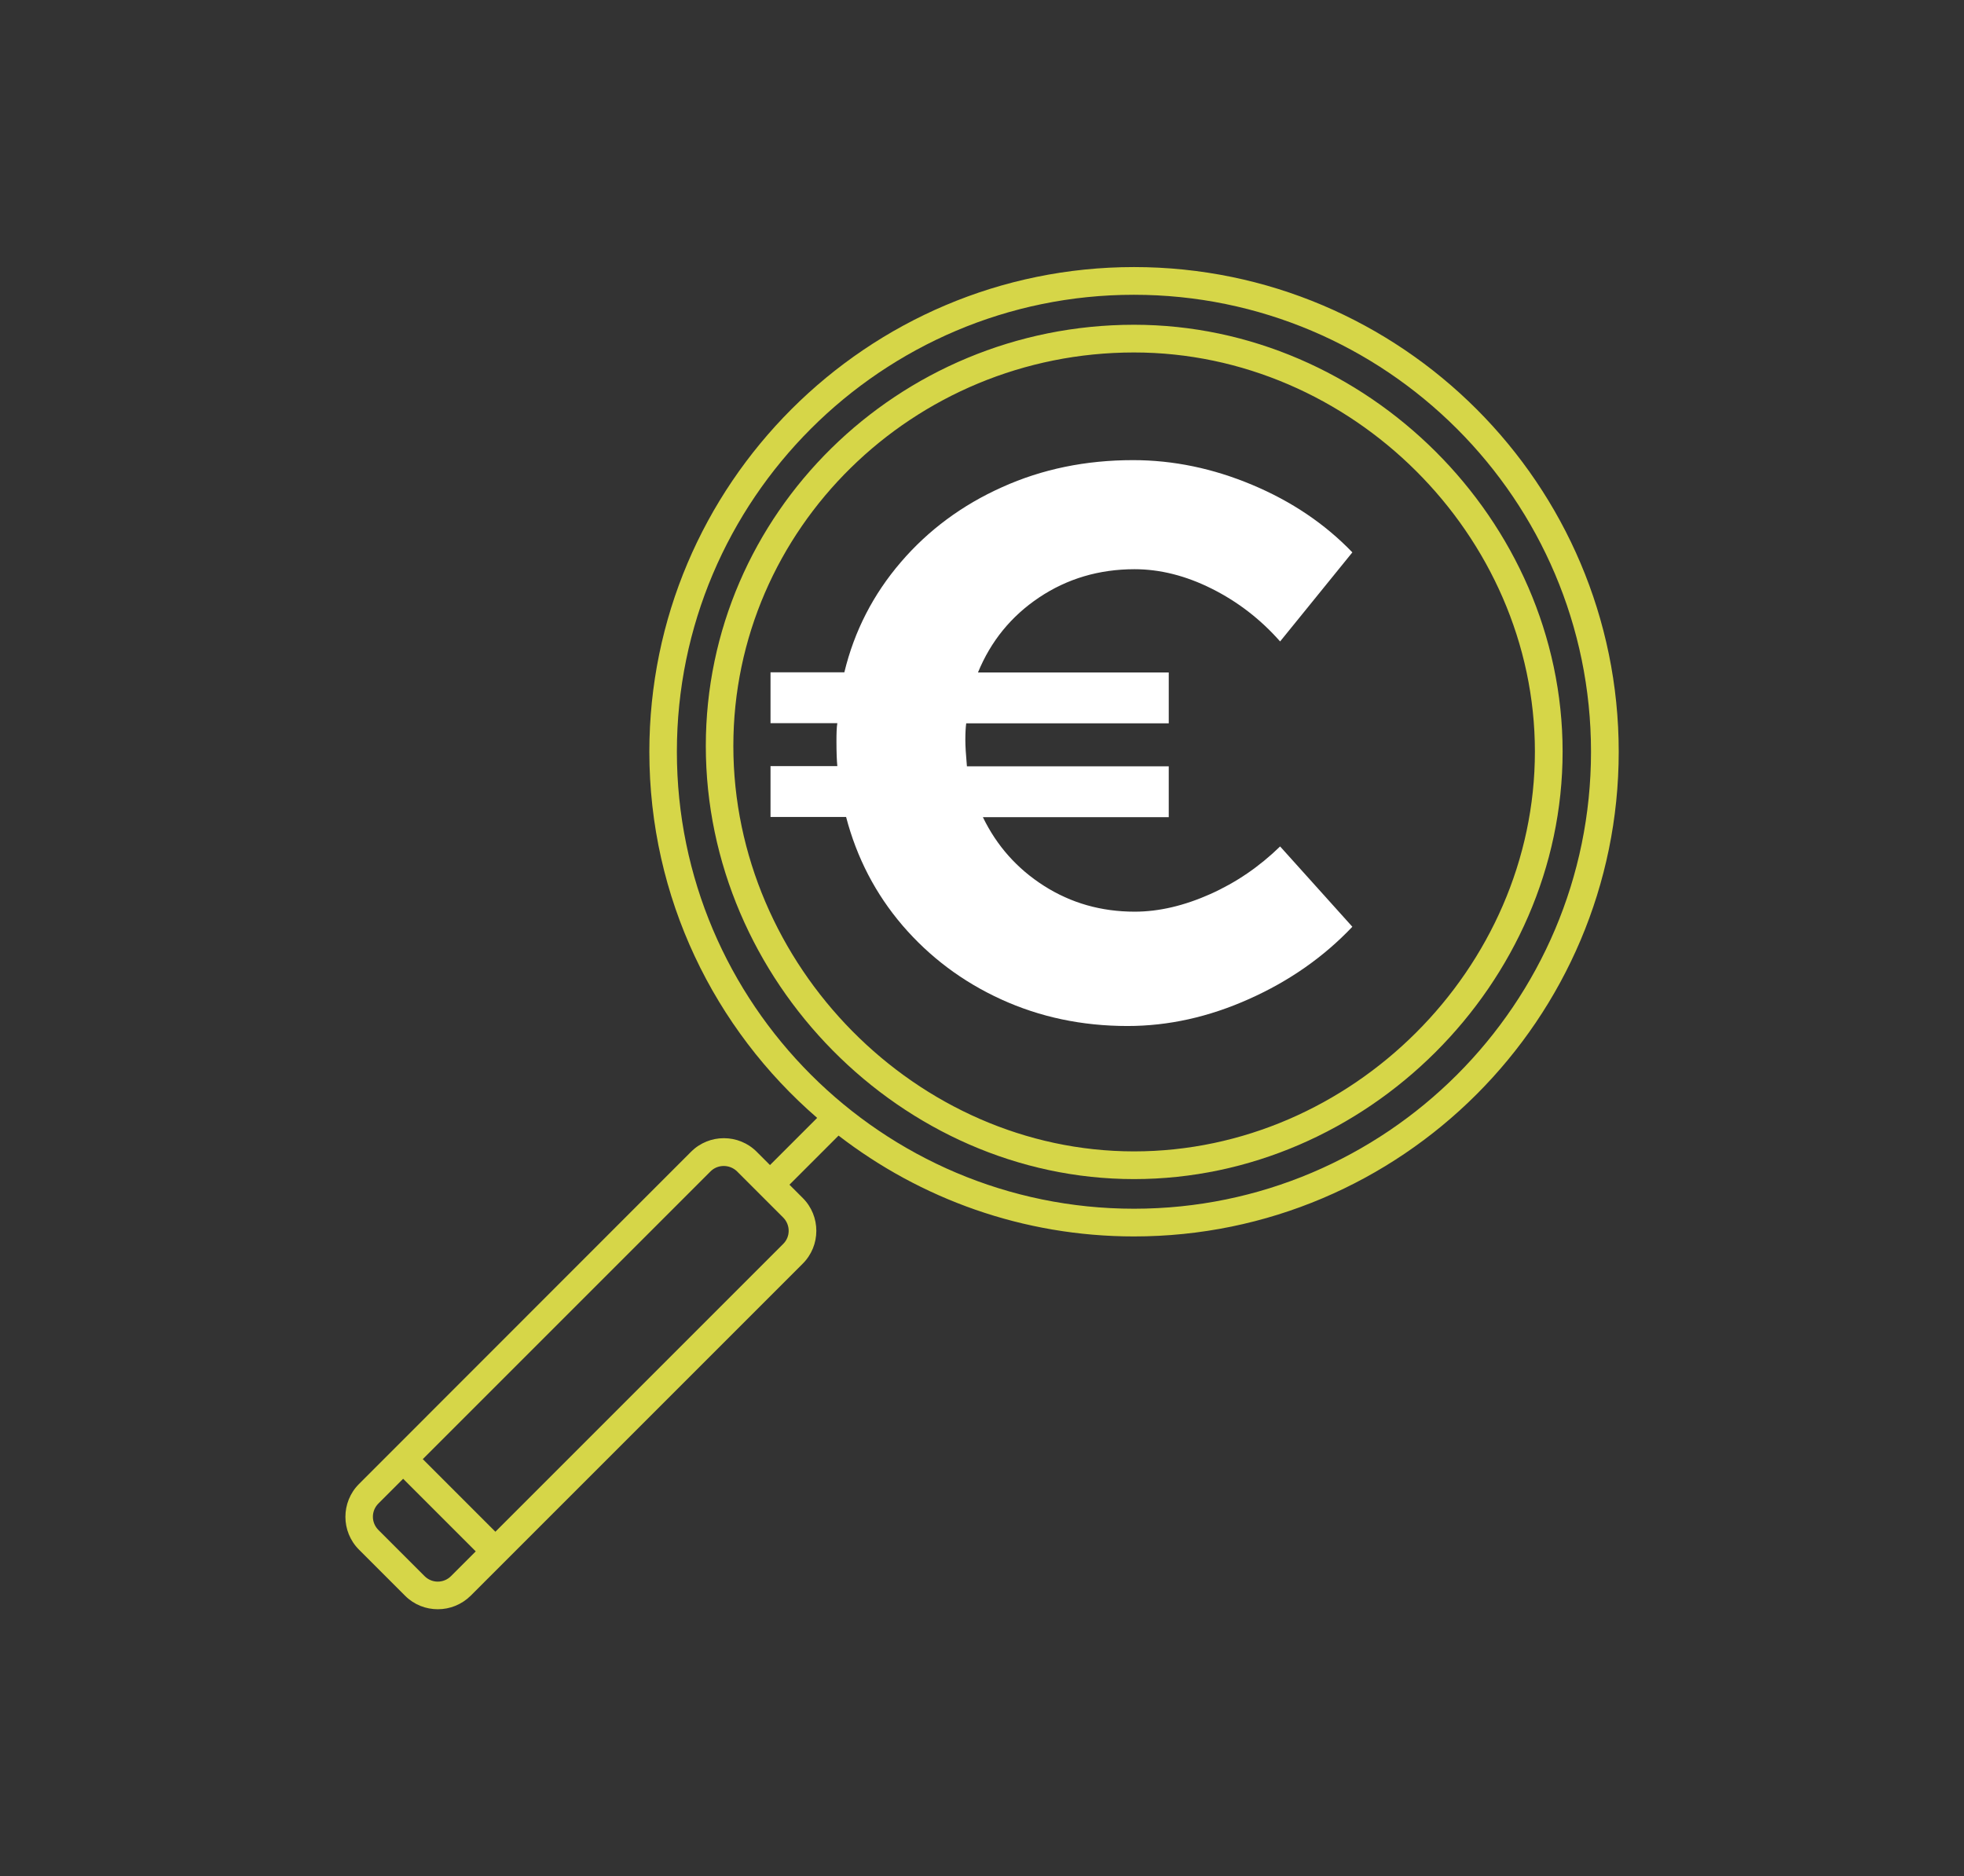 <svg enable-background="new 0 0 112 107" viewBox="0 0 112 107" xmlns="http://www.w3.org/2000/svg"><rect x="0" y="0" width="112" height="107" fill="#333333" stroke="none"/><path d="m89.11 42.86c0-13.19-11.19-24.34-24.44-24.34-13.47 0-24.42 10.78-24.42 24.02 0 13.39 11.18 24.7 24.42 24.7s24.44-11.16 24.44-24.38zm-24.44 22.8c-12.38 0-22.85-10.59-22.85-23.12 0-12.38 10.25-22.44 22.85-22.44 12.39 0 22.86 10.42 22.86 22.76 0 12.36-10.47 22.8-22.86 22.8z" fill="#d6d648"/><path d="m45.78 68.32-.76-.76 2.8-2.8c4.67 3.6 10.51 5.75 16.85 5.75 15.24 0 27.64-12.4 27.64-27.64s-12.4-27.64-27.64-27.64-27.64 12.4-27.64 27.64c0 8.33 3.71 15.81 9.57 20.88l-2.69 2.69-.76-.76c-1.03-1.03-2.71-1.03-3.74 0l-18.94 18.95c-1.03 1.03-1.03 2.71 0 3.74l2.63 2.63c.52.52 1.19.77 1.87.77s1.35-.26 1.87-.77l1.97-1.97 16.97-16.97c1.03-1.03 1.03-2.71 0-3.74zm-7.18-25.45c0-14.37 11.69-26.06 26.06-26.06s26.07 11.69 26.07 26.06-11.69 26.06-26.06 26.06-26.07-11.69-26.07-26.06zm-12.88 47.01c-.42.42-1.09.42-1.51 0l-2.63-2.63c-.42-.42-.42-1.09 0-1.51l1.41-1.41 4.14 4.14zm18.94-18.94-16.41 16.41-4.14-4.14 16.41-16.41c.41-.41 1.09-.41 1.51 0l2.63 2.63c.42.42.42 1.1 0 1.51z" fill="#d6d648"/><path d="m69.01 50.99c1.48-.66 2.81-1.57 3.99-2.72l4.12 4.58c-1.63 1.72-3.6 3.1-5.89 4.12-2.3 1.03-4.61 1.54-6.93 1.54-2.6 0-5-.51-7.21-1.52s-4.08-2.42-5.62-4.21c-1.54-1.8-2.61-3.86-3.22-6.19h-4.31v-2.9h3.81c-.03-.3-.05-.77-.05-1.41 0-.45.01-.8.05-1.04h-3.81v-2.9h4.21c.57-2.36 1.65-4.45 3.22-6.28s3.5-3.26 5.78-4.28c2.28-1.03 4.77-1.54 7.46-1.54 2.3 0 4.56.47 6.8 1.41s4.14 2.22 5.71 3.85l-4.12 5.08c-1.12-1.27-2.42-2.27-3.9-3.01s-2.95-1.11-4.4-1.11c-2.02 0-3.84.54-5.44 1.61s-2.76 2.5-3.49 4.28h10.88v2.9h-11.55c-.03.21-.05.53-.05.95 0 .33.03.83.09 1.5h11.51v2.9h-10.6c.79 1.63 1.95 2.94 3.49 3.92s3.26 1.47 5.17 1.47c1.38 0 2.82-.34 4.3-1z" fill="#fff"/></svg>